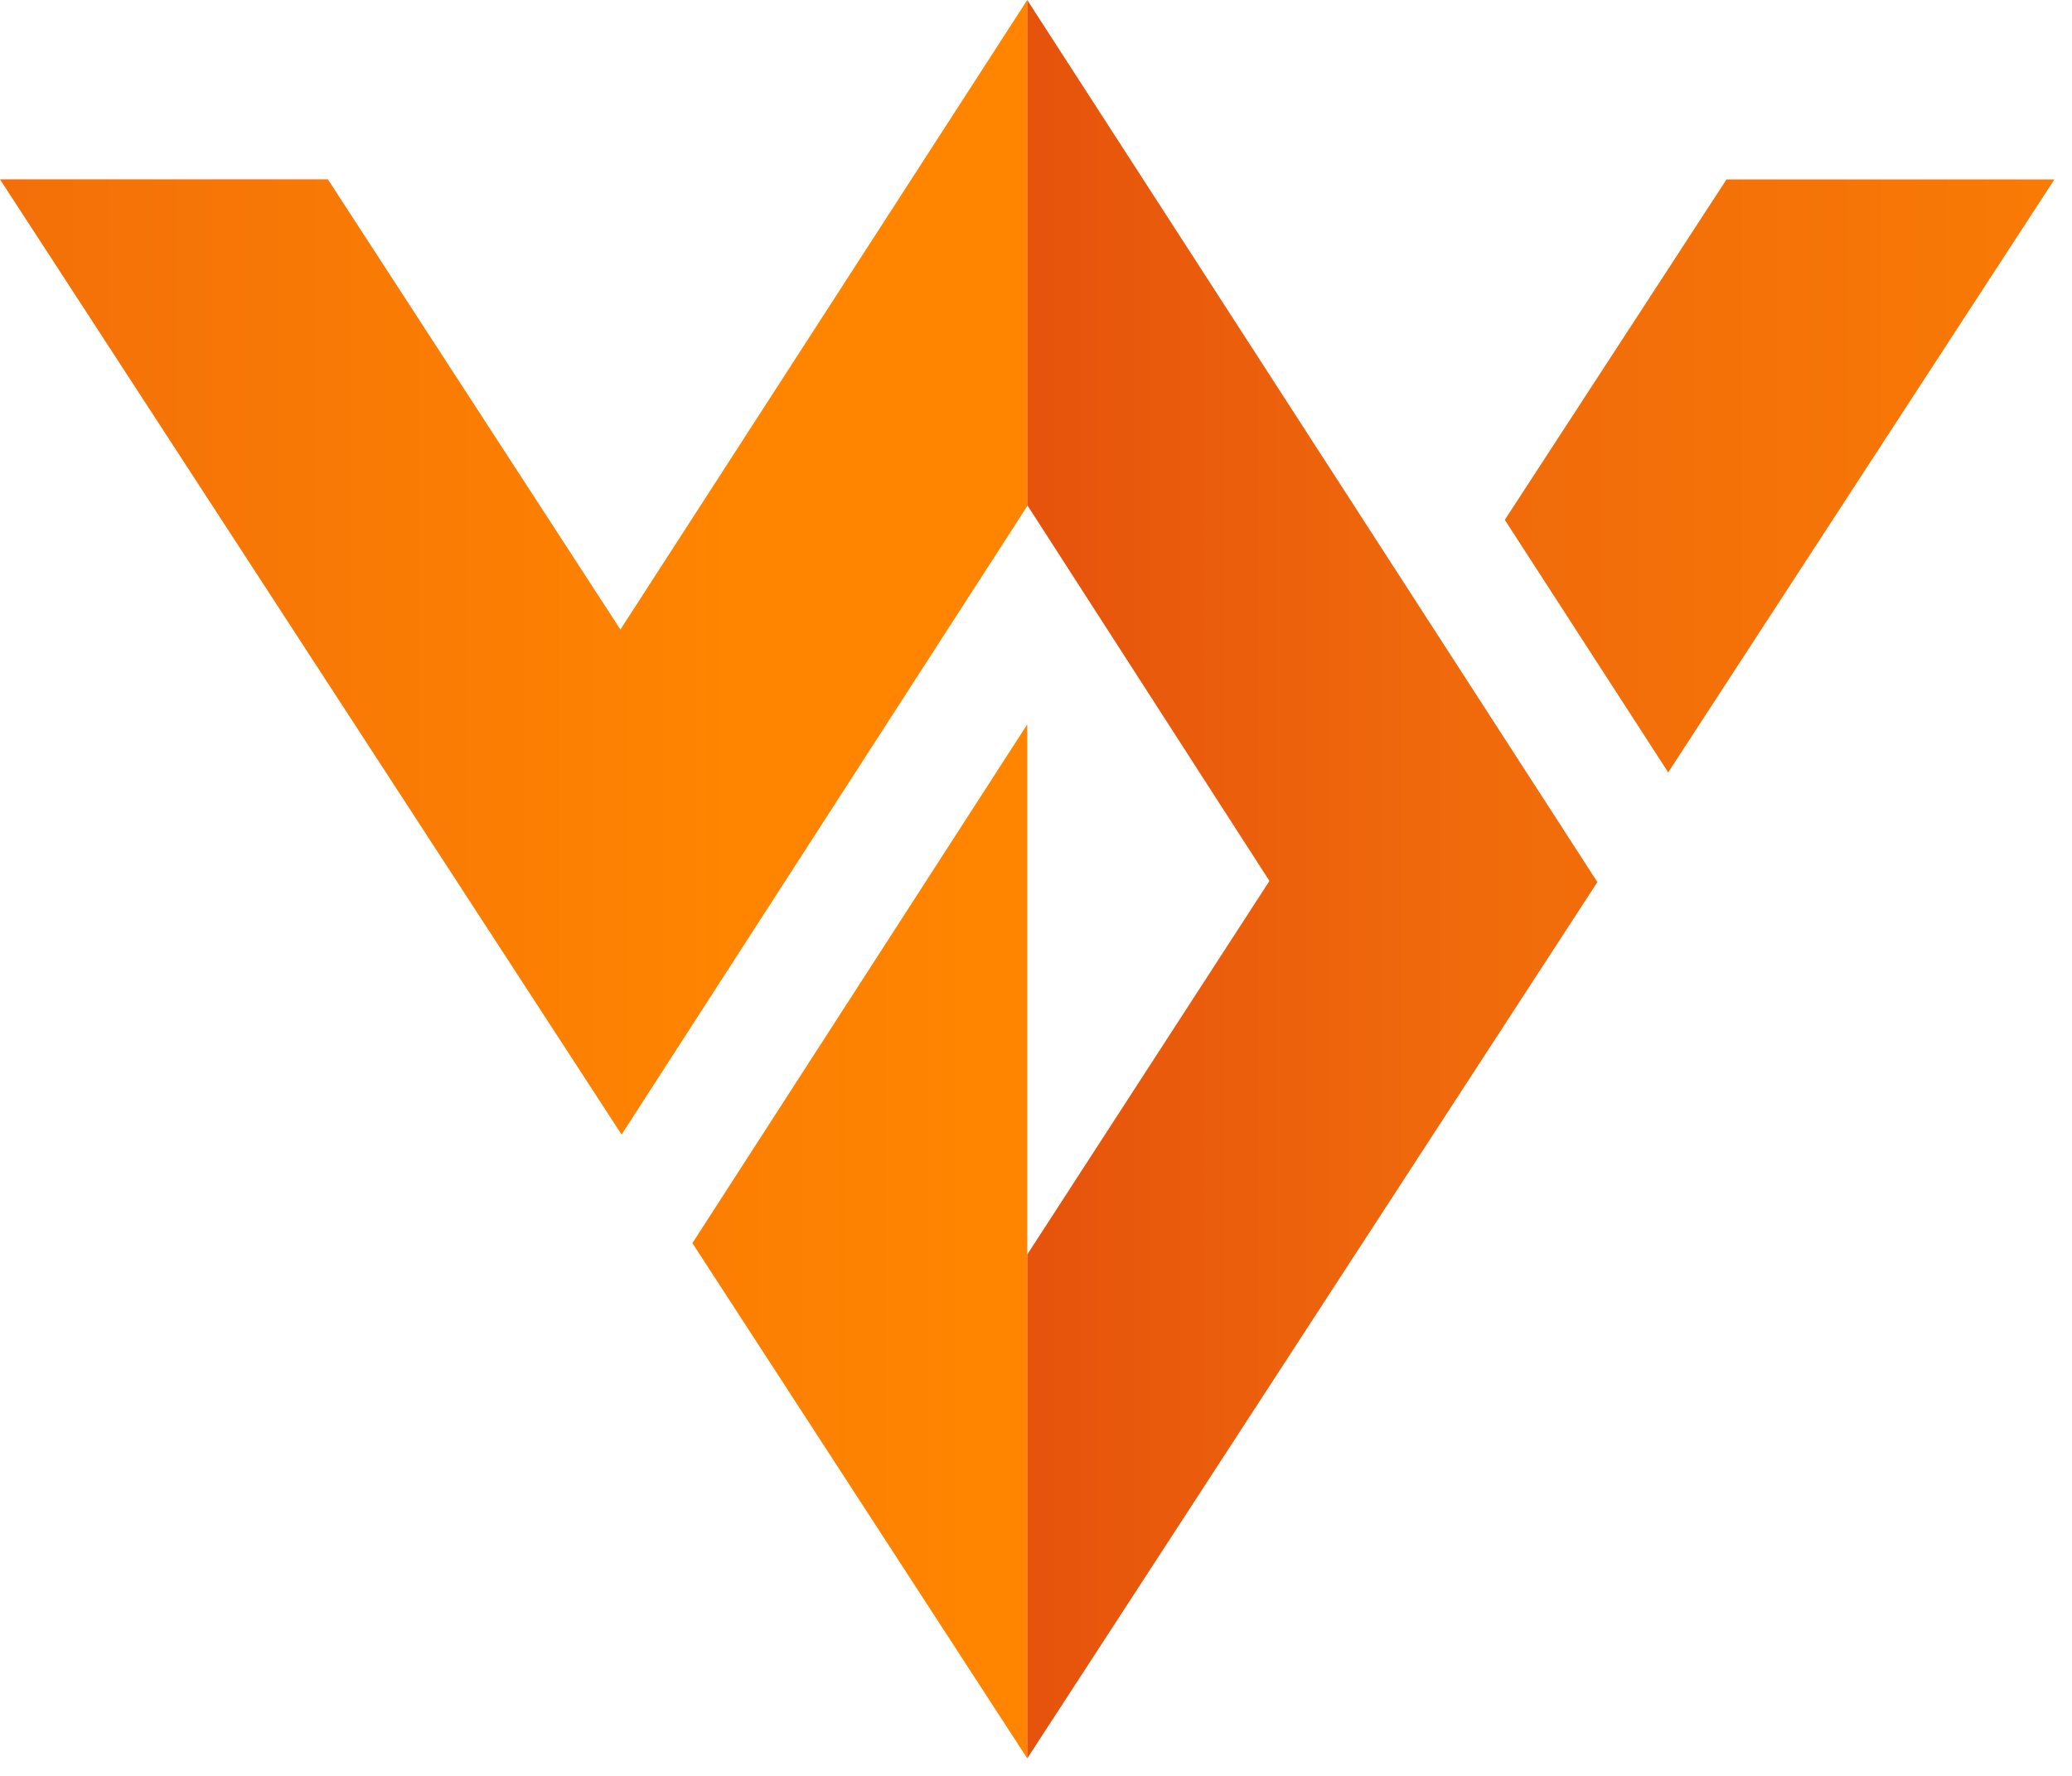 <svg width="35" height="30" viewBox="0 0 35 30" fill="none" xmlns="http://www.w3.org/2000/svg">
<g id="Group">
<g id="Group_2">
<path id="Vector" d="M17.352 0V8.55L10.5 19.166L0 3.03H5.539L10.48 10.635L17.352 0Z" fill="url(#paint0_linear_486_1266)"/>
<path id="Vector_2" d="M11.696 21L17.352 12.237V29.704L11.696 21Z" fill="url(#paint1_linear_486_1266)"/>
</g>
<path id="Vector_3" d="M26.983 14.901L17.352 29.705V21.193L21.443 14.882L17.352 8.532V0L26.983 14.901ZM29.164 3.031L25.419 8.782L28.179 13.048L34.703 3.031H29.164Z" fill="url(#paint2_linear_486_1266)"/>
</g>
<defs>
<linearGradient id="paint0_linear_486_1266" x1="-21.278" y1="9.579" x2="16.767" y2="9.579" gradientUnits="userSpaceOnUse">
<stop stop-color="#DB390C"/>
<stop offset="0.445" stop-color="#EF680C"/>
<stop offset="0.892" stop-color="#FF8500"/>
</linearGradient>
<linearGradient id="paint1_linear_486_1266" x1="-21.278" y1="20.978" x2="16.767" y2="20.978" gradientUnits="userSpaceOnUse">
<stop stop-color="#DB390C"/>
<stop offset="0.453" stop-color="#EF680C"/>
<stop offset="1" stop-color="#FF8500"/>
</linearGradient>
<linearGradient id="paint2_linear_486_1266" x1="9.637" y1="14.852" x2="40.934" y2="14.852" gradientUnits="userSpaceOnUse">
<stop stop-color="#DB390C"/>
<stop offset="0.453" stop-color="#EF680C"/>
<stop offset="1" stop-color="#FF8500"/>
</linearGradient>
</defs>
</svg>
